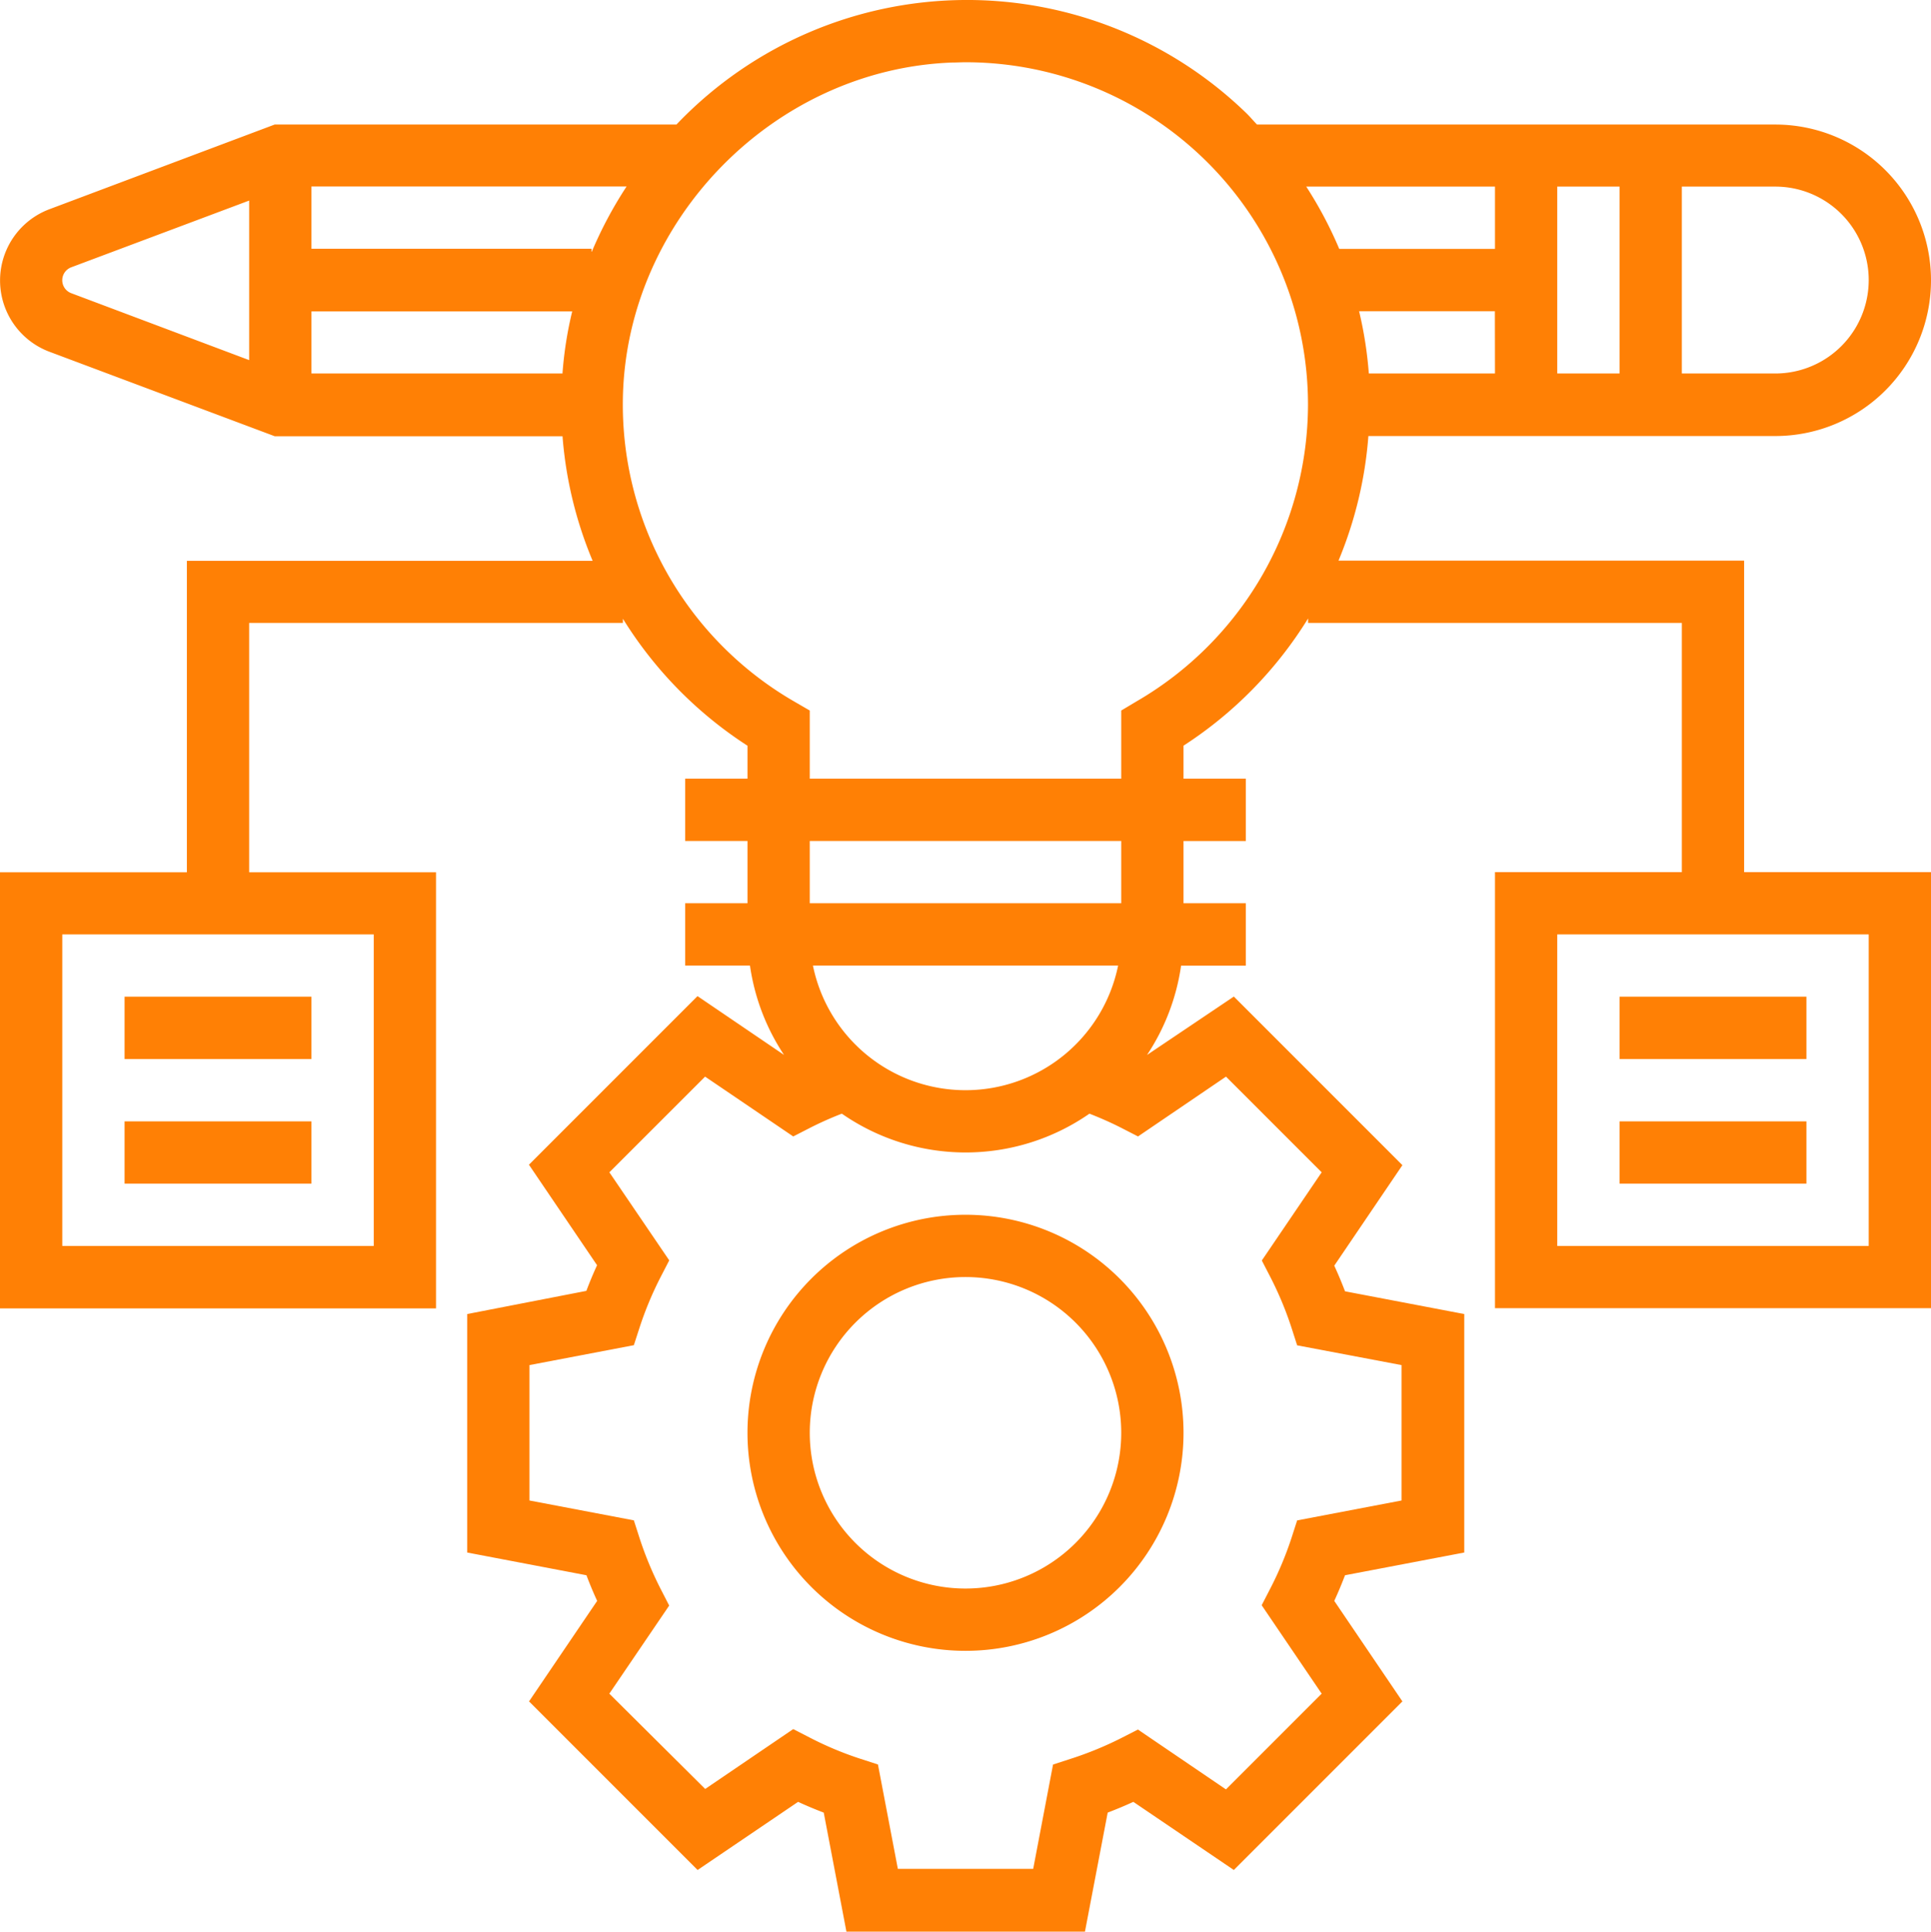 <svg id="Layer_1" data-name="Layer 1" xmlns="http://www.w3.org/2000/svg" xmlns:xlink="http://www.w3.org/1999/xlink" viewBox="0 0 396.8 396.88"><defs><style>.cls-1{fill:none;}.cls-2{fill:#ff8005;}.cls-3{clip-path:url(#clip-path);}</style><clipPath id="clip-path" transform="translate(0 -0.01)"><rect class="cls-1" y="-0.16" width="396.96" height="397.92"/></clipPath></defs><title>feat-company-bg</title><path class="cls-2" d="M198.4,249.6a44.8,44.8,0,1,0,44.8,44.8,44.8,44.8,0,0,0-44.8-44.8Zm0,76.8a32,32,0,1,1,32-32A32,32,0,0,1,198.4,326.4Z" transform="translate(0 -0.01)"/><rect class="cls-2" x="25.6" y="204.79" width="38.4" height="12.8"/><rect class="cls-2" x="25.6" y="230.4" width="38.4" height="12.8"/><rect class="cls-2" x="332.8" y="204.79" width="38.4" height="12.8"/><g class="cls-3"><rect class="cls-2" x="332.8" y="230.4" width="38.4" height="12.8"/><path class="cls-2" d="M358.4,115.2H275.05a82.78,82.78,0,0,0,6.14-25.6H364.8a32,32,0,1,0,0-64H258.3c-.74-.77-1.42-1.59-2.2-2.35a82.46,82.46,0,0,0-116.6,1.83l-.5.52H56.44L10.15,43a15.64,15.64,0,0,0,0,29.28l46.3,17.36h59.14a82.57,82.57,0,0,0,6.19,25.6H38.4v64H0v89.6H89.6v-89.6H51.2V128H128v-.86a83.13,83.13,0,0,0,25.6,26.09V160H140.8v12.8h12.8v12.8H140.8v12.8h13.31a44.6,44.6,0,0,0,7,18.36l-17.78-12.08-34.64,34.64,14,20.65c-.8,1.74-1.54,3.51-2.2,5.27L96,270v49l24.51,4.67c.66,1.76,1.4,3.53,2.2,5.27l-14,20.65,34.64,34.64,20.65-14q2.63,1.21,5.27,2.21l4.67,24.5h49l4.68-24.5c1.75-.67,3.51-1.4,5.27-2.21l20.65,14,34.64-34.64-14-20.65c.8-1.74,1.54-3.51,2.21-5.27l24.5-4.67V270l-24.5-4.67c-.67-1.76-1.41-3.53-2.21-5.27l14-20.65-34.64-34.64-17.84,12a44.56,44.56,0,0,0,7-18.35H256V185.6H243.2V172.81H256V160H243.2v-6.78a83.08,83.08,0,0,0,25.6-26.14V128h76.8v51.2H307.2v89.6h89.6V179.2H358.4ZM51.2,74,14.64,60.25a2.84,2.84,0,0,1,0-5.32L51.2,41.22ZM76.8,192v64h-64V192ZM307.2,76.75H281.28a81.53,81.53,0,0,0-2-12.8h27.9Zm38.4-38.4h19.2a19.2,19.2,0,0,1,0,38.4H345.6Zm-25.6,0h12.8v38.4H320Zm-12.8,0v12.8h-32a82.44,82.44,0,0,0-6.78-12.8ZM115.55,76.75H64V64h53.58a78,78,0,0,0-2,12.8Zm6-25v-.63H64V38.32h64.76a83.56,83.56,0,0,0-7.16,13.43ZM251.93,221.22l19.66,19.66L259.29,259l1.74,3.37a70.71,70.71,0,0,1,4.36,10.45l1.16,3.61L288,280.49v27.82l-21.45,4.09L265.39,316A70.41,70.41,0,0,1,261,326.46l-1.74,3.37L271.59,348l-19.67,19.67-18.09-12.3-3.38,1.73A71.7,71.7,0,0,1,220,361.39l-3.61,1.17L212.31,384H184.5l-4.09-21.45-3.61-1.17A69.22,69.22,0,0,1,166.35,357L163,355.28l-18.09,12.3L125.21,348l12.3-18.1-1.73-3.37A71.85,71.85,0,0,1,131.41,316l-1.16-3.61-21.45-4.08V280.49l21.45-4.09,1.17-3.61a70.71,70.71,0,0,1,4.36-10.45l1.74-3.37-12.3-18.09,19.67-19.66L163,233.51l3.38-1.73a69.69,69.69,0,0,1,6.61-2.95,44.58,44.58,0,0,0,50.88,0c2.19.86,4.4,1.82,6.61,2.95l3.37,1.73ZM230.4,172.8v12.8h-64V172.8ZM204.8,160H192m37.76,38.4a32,32,0,0,1-62.71,0ZM179.2,160H166.4V146l-3.19-1.85A70.47,70.47,0,0,1,128,81.55c.84-36.49,31.17-67.31,67.62-68.69.93,0,1.85-.06,2.78-.06a70.38,70.38,0,0,1,70.38,70.4h0a70.65,70.65,0,0,1-35.2,60.9h0L230.4,146V160H217.6M384,192v64H320V192Z" transform="translate(0 -0.01)"/></g></svg>